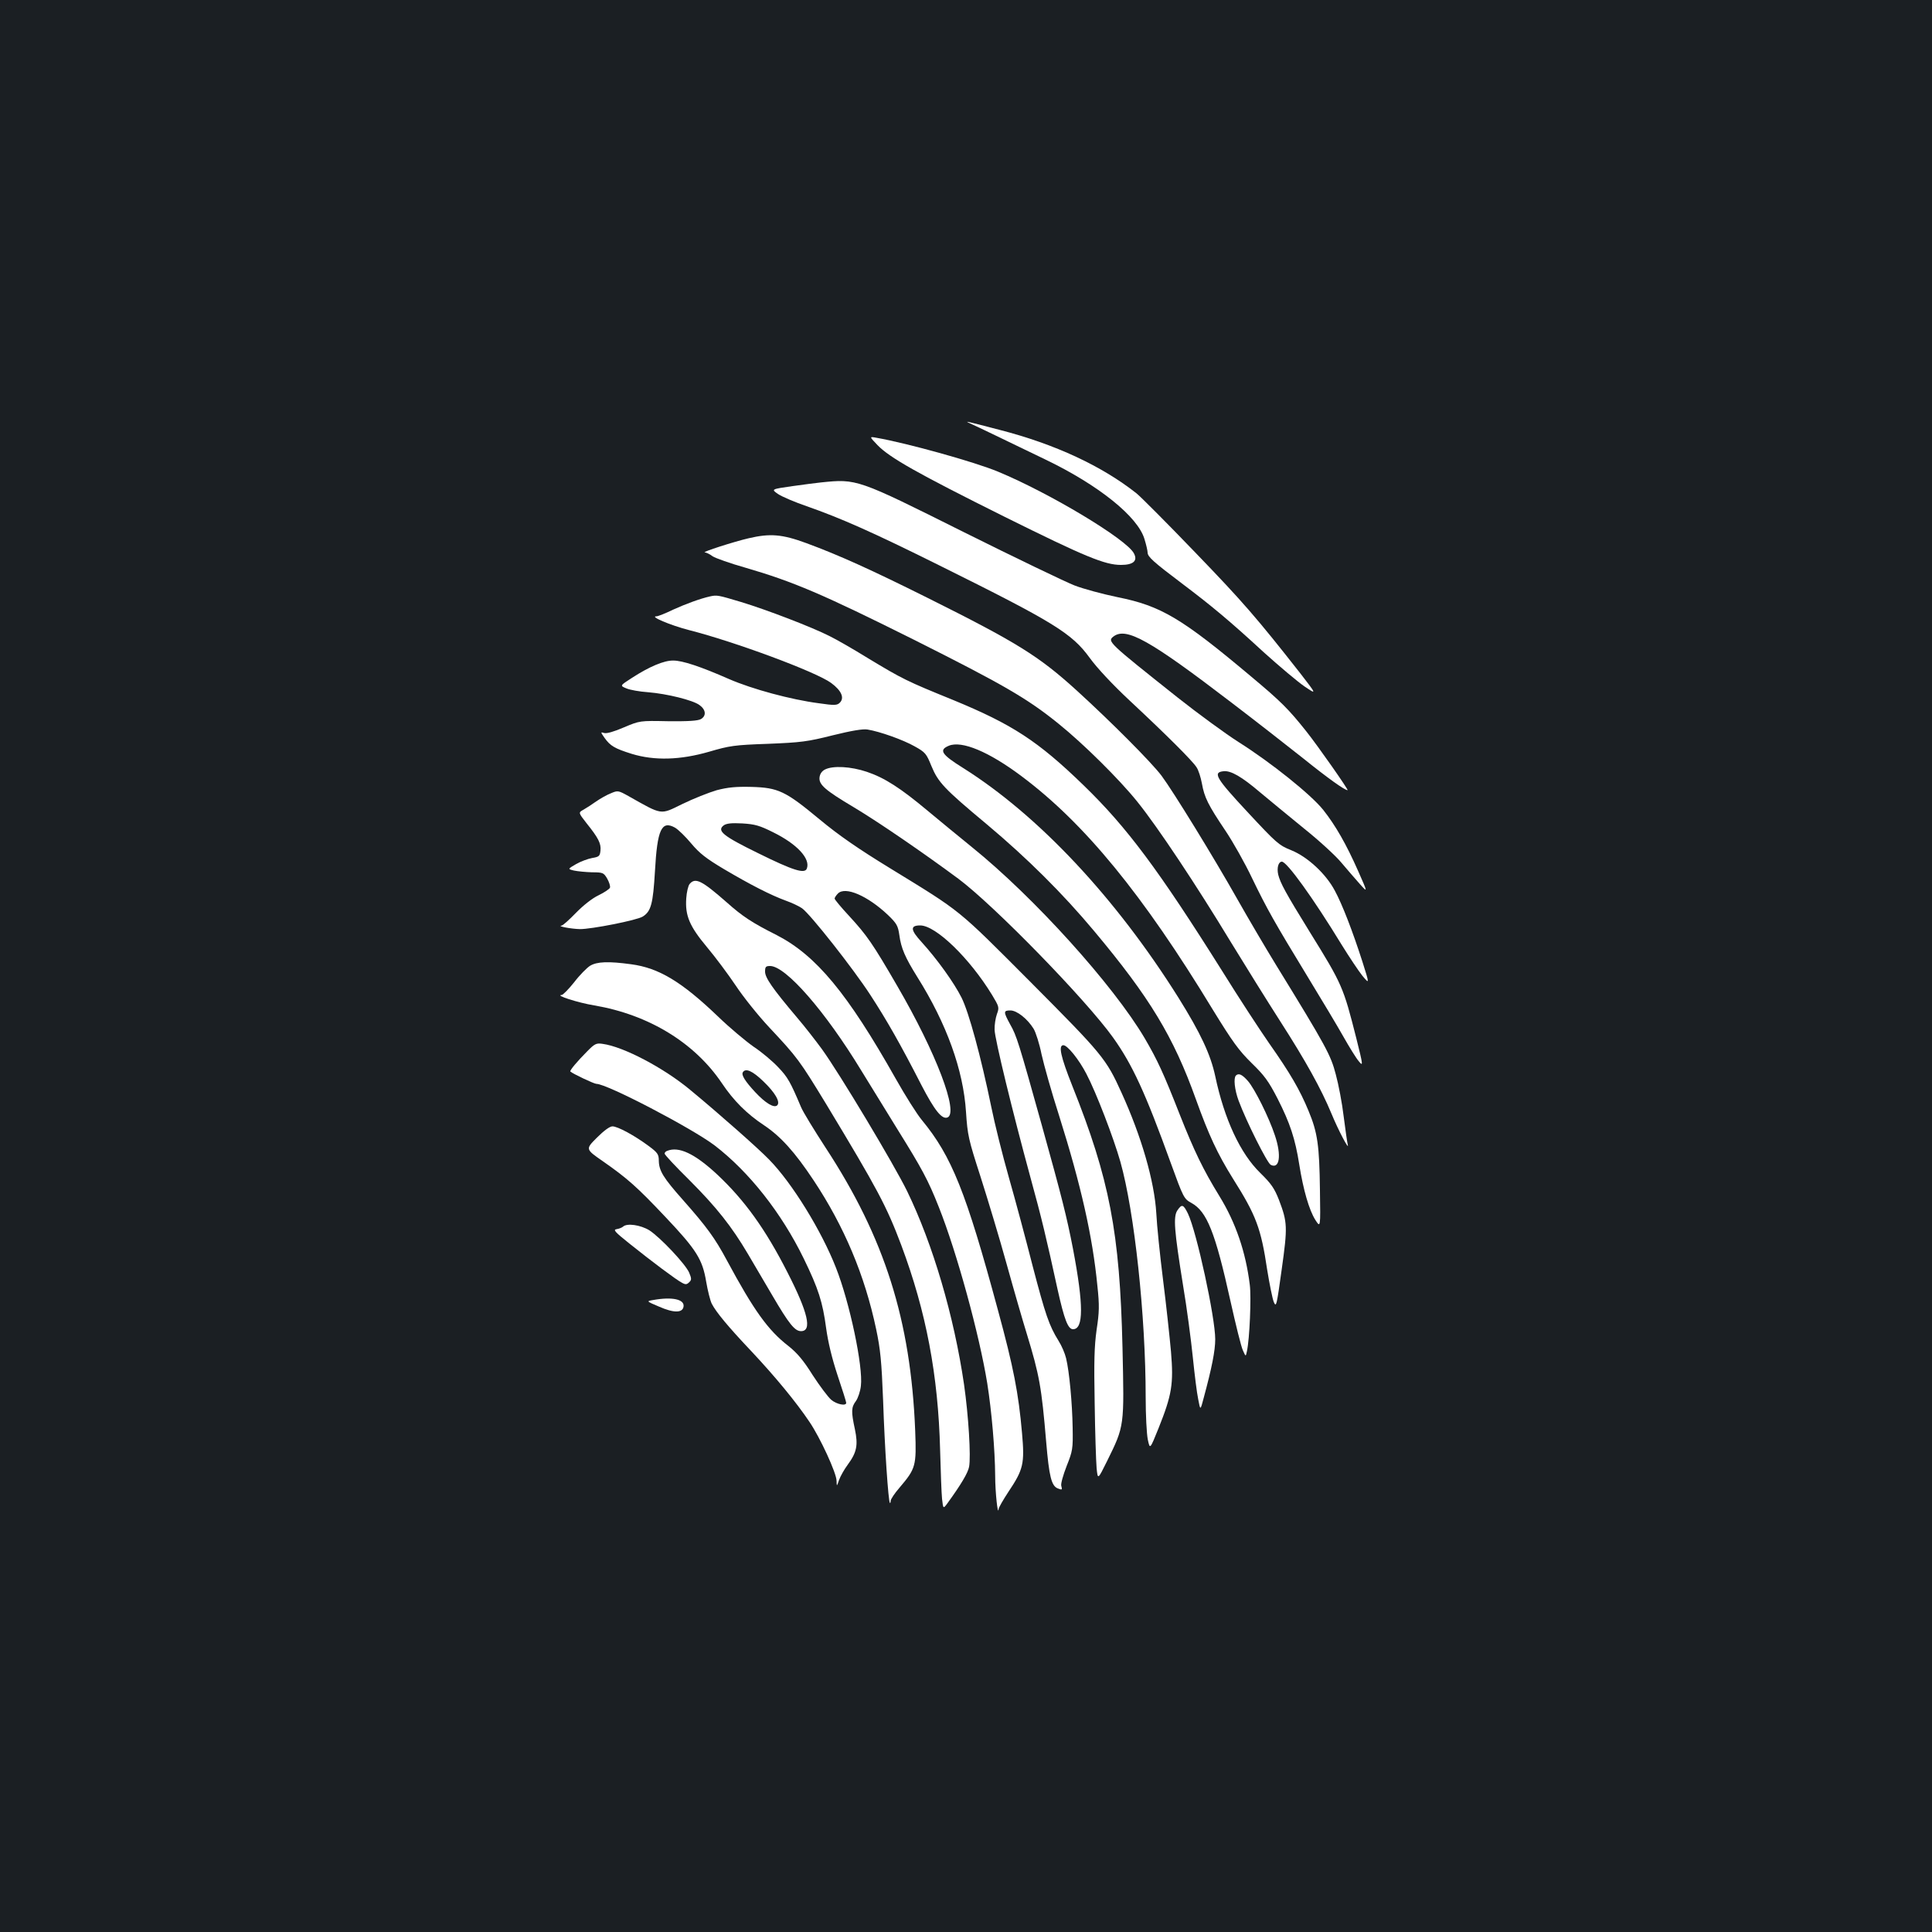 <?xml version="1.0" standalone="no"?>
<!DOCTYPE svg PUBLIC "-//W3C//DTD SVG 20010904//EN"
 "http://www.w3.org/TR/2001/REC-SVG-20010904/DTD/svg10.dtd">
<svg version="1.0" xmlns="http://www.w3.org/2000/svg"
 width="1000pt" height="1000pt" viewBox="0 0 1000 1000"
 preserveAspectRatio="xMidYMid meet">
<rect width="100%" height="100%" fill="#1b1f23"/>
<g transform="translate(0,1000) scale(0.1,-0.1)"
fill="#ffffff" stroke="none">
<path d="M5020 7809 c14 -6 75 -35 135 -64 61 -29 175 -85 255 -123 275 -132
480 -296 514 -413 9 -29 16 -60 16 -69 0 -22 32 -50 175 -158 155 -117 247
-193 426 -358 81 -73 176 -153 211 -177 64 -43 64 -43 -21 67 -227 289 -297
370 -544 626 -146 152 -283 289 -304 306 -178 141 -421 255 -709 329 -176 46
-185 48 -154 34z"/>
<path d="M4542 7696 c63 -65 206 -146 658 -371 417 -207 519 -249 602 -249 64
0 88 21 67 60 -38 73 -436 312 -704 423 -120 50 -468 147 -628 175 -38 7 -38
7 5 -38z"/>
<path d="M4250 7503 c-19 -2 -85 -10 -147 -19 -112 -16 -112 -16 -76 -41 21
-14 87 -42 148 -63 177 -62 338 -133 684 -305 599 -297 689 -353 782 -481 37
-51 117 -137 207 -221 193 -180 325 -312 345 -344 10 -14 22 -52 28 -84 13
-73 32 -111 122 -245 39 -58 101 -168 138 -246 77 -159 114 -225 290 -514 69
-113 151 -250 182 -305 31 -55 67 -113 80 -128 23 -28 23 -24 -13 120 -67 264
-72 277 -240 548 -126 204 -153 254 -164 298 -8 35 1 67 19 67 26 0 161 -187
310 -431 39 -63 87 -135 107 -160 37 -44 37 -44 -1 76 -50 155 -103 293 -142
365 -46 87 -141 175 -225 209 -65 26 -77 37 -226 197 -164 176 -182 206 -126
212 38 5 95 -28 190 -109 46 -38 147 -122 226 -186 79 -63 166 -143 194 -177
28 -33 71 -83 95 -110 43 -48 43 -48 -7 65 -62 140 -117 236 -181 317 -63 79
-270 245 -438 351 -69 44 -211 148 -316 231 -361 287 -365 290 -331 316 66 49
187 -19 608 -341 122 -93 290 -224 373 -290 128 -103 215 -165 230 -165 7 0
-155 231 -214 305 -91 114 -128 152 -286 284 -357 300 -465 365 -690 410 -77
16 -178 43 -224 61 -46 18 -304 142 -573 276 -552 276 -553 276 -738 257z"/>
<path d="M3875 7214 c-74 -17 -245 -72 -227 -73 8 -1 26 -9 40 -20 15 -10 91
-37 169 -59 251 -73 402 -138 873 -373 460 -231 586 -303 749 -435 129 -104
315 -288 408 -404 105 -130 307 -434 483 -725 74 -121 189 -306 257 -412 131
-204 211 -348 265 -478 34 -83 93 -195 84 -160 -3 11 -12 76 -21 145 -8 69
-27 168 -41 219 -26 100 -49 143 -309 566 -54 88 -144 241 -200 340 -123 218
-332 558 -393 640 -52 69 -260 278 -440 442 -196 178 -309 248 -772 479 -291
145 -456 220 -627 283 -125 46 -187 51 -298 25z"/>
<path d="M3675 6913 c-50 -11 -126 -39 -192 -69 -39 -19 -77 -34 -85 -34 -38
0 71 -46 167 -71 240 -61 660 -217 737 -274 53 -39 70 -77 45 -102 -14 -14
-27 -15 -109 -3 -145 19 -344 73 -464 125 -150 66 -242 96 -289 96 -48 1 -125
-32 -213 -89 -64 -41 -64 -41 -30 -55 18 -8 69 -17 113 -20 98 -8 231 -41 265
-66 34 -24 37 -56 8 -73 -17 -9 -63 -12 -170 -11 -146 3 -146 3 -229 -32 -51
-22 -89 -33 -102 -29 -19 6 -19 5 2 -25 30 -42 52 -55 141 -83 118 -36 251
-32 400 11 106 31 130 35 305 41 171 7 204 11 335 44 97 24 156 34 180 30 63
-10 184 -53 244 -87 56 -31 61 -38 87 -102 35 -84 64 -116 286 -301 210 -176
395 -360 557 -554 287 -343 410 -546 526 -870 67 -186 111 -281 192 -411 120
-190 145 -257 177 -472 12 -74 27 -148 34 -166 13 -30 15 -19 41 168 31 221
30 244 -14 360 -24 61 -40 84 -97 140 -103 100 -186 278 -233 501 -24 112 -76
223 -191 407 -324 516 -723 942 -1114 1188 -112 70 -127 93 -74 115 67 28 208
-31 377 -158 325 -243 627 -611 990 -1209 102 -166 134 -210 200 -275 67 -65
88 -94 135 -185 64 -126 91 -207 112 -341 21 -132 51 -235 83 -286 27 -42 27
-42 24 153 -3 233 -12 298 -59 411 -45 109 -95 195 -204 350 -48 69 -158 237
-243 374 -330 525 -493 744 -717 961 -237 230 -370 316 -676 442 -241 98 -261
108 -440 216 -76 47 -165 98 -198 114 -92 47 -327 137 -459 177 -120 36 -125
37 -161 29z"/>
<path d="M4270 6017 c-16 -8 -26 -23 -28 -40 -5 -38 29 -67 175 -154 129 -77
362 -237 543 -371 185 -138 659 -624 801 -822 100 -140 167 -285 299 -650 65
-179 68 -185 106 -206 81 -44 124 -152 203 -509 27 -121 55 -235 64 -254 15
-34 15 -34 21 -5 14 62 23 280 15 343 -21 171 -73 323 -158 461 -83 135 -130
232 -205 422 -84 214 -115 281 -181 394 -163 276 -573 730 -894 989 -68 55
-171 140 -230 189 -140 117 -222 170 -314 201 -83 28 -176 33 -217 12z"/>
<path d="M3710 5910 c-41 -12 -122 -44 -179 -72 -115 -56 -100 -59 -279 42
-52 29 -55 29 -90 14 -21 -8 -54 -27 -76 -42 -21 -15 -50 -34 -66 -43 -27 -15
-27 -15 16 -70 61 -76 76 -105 72 -142 -3 -28 -7 -32 -43 -38 -22 -4 -60 -18
-84 -32 -43 -25 -43 -25 -10 -33 19 -4 61 -8 93 -9 56 0 61 -2 79 -33 10 -18
17 -39 14 -47 -3 -7 -30 -25 -59 -39 -32 -15 -79 -52 -117 -91 -35 -36 -68
-66 -75 -66 -24 -3 51 -17 95 -18 58 -1 297 46 326 65 43 27 53 66 63 234 12
217 34 265 104 226 17 -10 55 -47 84 -82 43 -51 76 -77 170 -133 139 -82 241
-134 320 -163 31 -11 69 -29 83 -39 42 -29 265 -312 354 -449 84 -129 156
-255 264 -466 68 -131 106 -179 135 -168 60 23 -59 336 -260 681 -127 219
-157 262 -248 361 -42 45 -76 86 -76 91 0 5 8 17 17 26 38 39 154 -12 258
-110 47 -45 53 -57 60 -105 9 -68 30 -116 93 -217 152 -242 238 -481 252 -698
8 -122 13 -143 75 -335 36 -113 98 -317 136 -455 38 -137 85 -299 104 -360 65
-213 76 -274 100 -558 15 -178 27 -228 60 -241 23 -9 24 -8 18 14 -3 10 10 56
28 102 31 78 33 89 31 198 -2 126 -17 290 -34 360 -6 25 -23 65 -39 90 -49 79
-68 135 -134 387 -35 137 -90 343 -123 458 -33 116 -74 280 -91 365 -54 262
-116 490 -154 566 -39 78 -127 200 -206 287 -59 64 -61 87 -8 87 81 0 256
-170 372 -360 36 -60 38 -64 25 -99 -7 -20 -13 -56 -12 -81 1 -48 93 -425 186
-766 57 -207 82 -312 140 -578 35 -157 54 -206 80 -206 55 0 55 125 0 415 -33
170 -58 268 -160 635 -122 437 -132 469 -165 527 -36 66 -36 73 1 73 33 0 88
-43 120 -95 11 -18 30 -77 41 -132 12 -54 52 -197 91 -318 113 -359 173 -623
198 -880 11 -102 10 -136 -4 -228 -12 -87 -14 -163 -10 -380 2 -150 7 -300 10
-335 6 -62 6 -62 54 35 91 185 89 177 80 589 -14 596 -67 871 -260 1354 -60
151 -73 210 -46 210 21 0 80 -73 119 -148 51 -97 141 -332 176 -455 73 -259
131 -798 131 -1219 0 -92 5 -190 11 -219 11 -52 11 -52 55 57 70 175 79 230
65 398 -7 77 -25 245 -41 371 -16 127 -32 282 -35 345 -10 167 -77 398 -180
624 -80 177 -99 199 -470 572 -384 385 -353 360 -728 590 -165 101 -265 170
-365 253 -177 147 -214 164 -352 168 -81 2 -122 -2 -180 -17z m292 -218 c124
-61 194 -137 174 -188 -11 -28 -70 -10 -252 80 -182 89 -215 116 -178 144 14
10 40 13 96 10 66 -4 90 -11 160 -46z"/>
<path d="M3569 5424 c-7 -9 -15 -42 -17 -74 -6 -89 16 -143 107 -252 43 -51
110 -141 149 -199 39 -59 116 -155 172 -215 149 -159 158 -172 297 -400 265
-439 311 -525 388 -729 129 -345 191 -672 201 -1060 3 -110 7 -224 10 -253 6
-53 6 -53 30 -20 68 94 104 154 110 186 10 53 -3 264 -26 425 -52 355 -161
726 -295 1002 -67 137 -349 608 -441 735 -30 41 -88 116 -130 165 -125 148
-164 204 -164 236 0 25 4 29 26 29 81 0 285 -234 470 -538 43 -70 128 -208
189 -307 127 -204 159 -263 214 -402 94 -236 210 -661 251 -913 23 -146 40
-343 41 -479 0 -84 14 -213 18 -171 1 8 24 48 51 89 77 115 84 145 70 303 -18
206 -44 341 -125 638 -165 611 -239 795 -393 982 -26 31 -87 128 -136 215
-250 443 -412 638 -616 743 -127 64 -176 96 -258 169 -130 114 -163 131 -193
95z"/>
<path d="M3054 5001 c-16 -10 -54 -48 -82 -85 -29 -36 -58 -66 -65 -66 -37 -1
84 -40 169 -54 282 -48 519 -193 660 -402 61 -91 129 -159 218 -218 87 -58
160 -139 257 -285 158 -238 265 -491 324 -771 22 -104 28 -166 36 -370 8 -244
27 -521 35 -529 2 -2 4 2 4 10 0 9 20 39 46 69 84 99 88 112 81 295 -23 572
-158 998 -464 1465 -59 91 -117 185 -127 210 -55 130 -69 155 -118 206 -29 31
-86 79 -127 106 -40 28 -124 98 -185 157 -188 180 -306 251 -449 270 -117 16
-177 14 -213 -8z m896 -597 c62 -59 90 -108 73 -125 -16 -16 -61 11 -114 68
-52 56 -73 89 -64 103 14 23 50 7 105 -46z"/>
<path d="M3039 4558 c-51 -51 -91 -99 -87 -104 11 -11 123 -64 135 -64 55 0
493 -229 611 -318 179 -137 347 -350 462 -586 76 -156 98 -225 116 -360 10
-73 30 -156 59 -244 25 -74 45 -138 45 -143 0 -18 -50 -8 -78 16 -16 14 -59
71 -96 128 -48 77 -81 115 -125 150 -106 82 -179 184 -319 444 -61 114 -104
173 -227 312 -102 115 -124 151 -125 203 0 33 -6 42 -52 76 -74 55 -161 102
-188 102 -14 0 -44 -22 -81 -59 -59 -59 -59 -59 32 -122 126 -88 176 -132 325
-290 159 -168 190 -218 209 -332 8 -47 21 -99 29 -115 23 -44 82 -116 206
-247 122 -130 231 -262 300 -365 55 -81 140 -265 140 -305 1 -30 1 -30 13 5 7
19 27 55 45 79 47 64 54 101 37 183 -20 92 -19 114 5 146 11 15 23 51 26 79
12 100 -58 431 -129 611 -75 192 -228 440 -346 560 -56 58 -261 239 -410 362
-136 113 -345 223 -452 237 -32 5 -41 1 -80 -39z"/>
<path d="M6397 4433 c-13 -13 -7 -73 14 -130 41 -110 147 -321 166 -332 46
-24 57 48 22 152 -31 94 -105 242 -140 282 -30 34 -48 42 -62 28z"/>
<path d="M3453 4043 c-7 -2 -13 -9 -13 -14 0 -6 57 -67 128 -137 141 -141 219
-240 303 -382 31 -52 88 -150 127 -216 86 -147 116 -184 148 -184 59 0 36 97
-70 304 -114 224 -222 374 -364 507 -116 108 -199 147 -259 122z"/>
<path d="M6094 3735 c-22 -33 -16 -105 29 -385 20 -118 42 -287 51 -375 9 -88
21 -186 28 -218 11 -59 11 -59 29 10 41 152 59 241 59 301 0 113 -96 555 -141
650 -24 49 -32 51 -55 17z"/>
<path d="M3225 3651 c-6 -5 -20 -11 -33 -13 -20 -3 -11 -13 65 -74 120 -96
243 -188 272 -203 19 -11 26 -10 38 2 13 12 13 19 0 50 -19 44 -148 181 -206
219 -46 28 -116 38 -136 19z"/>
<path d="M3380 3271 c-35 -6 -35 -6 31 -34 77 -34 122 -33 127 0 6 38 -59 52
-158 34z"/>
</g>
</svg>
